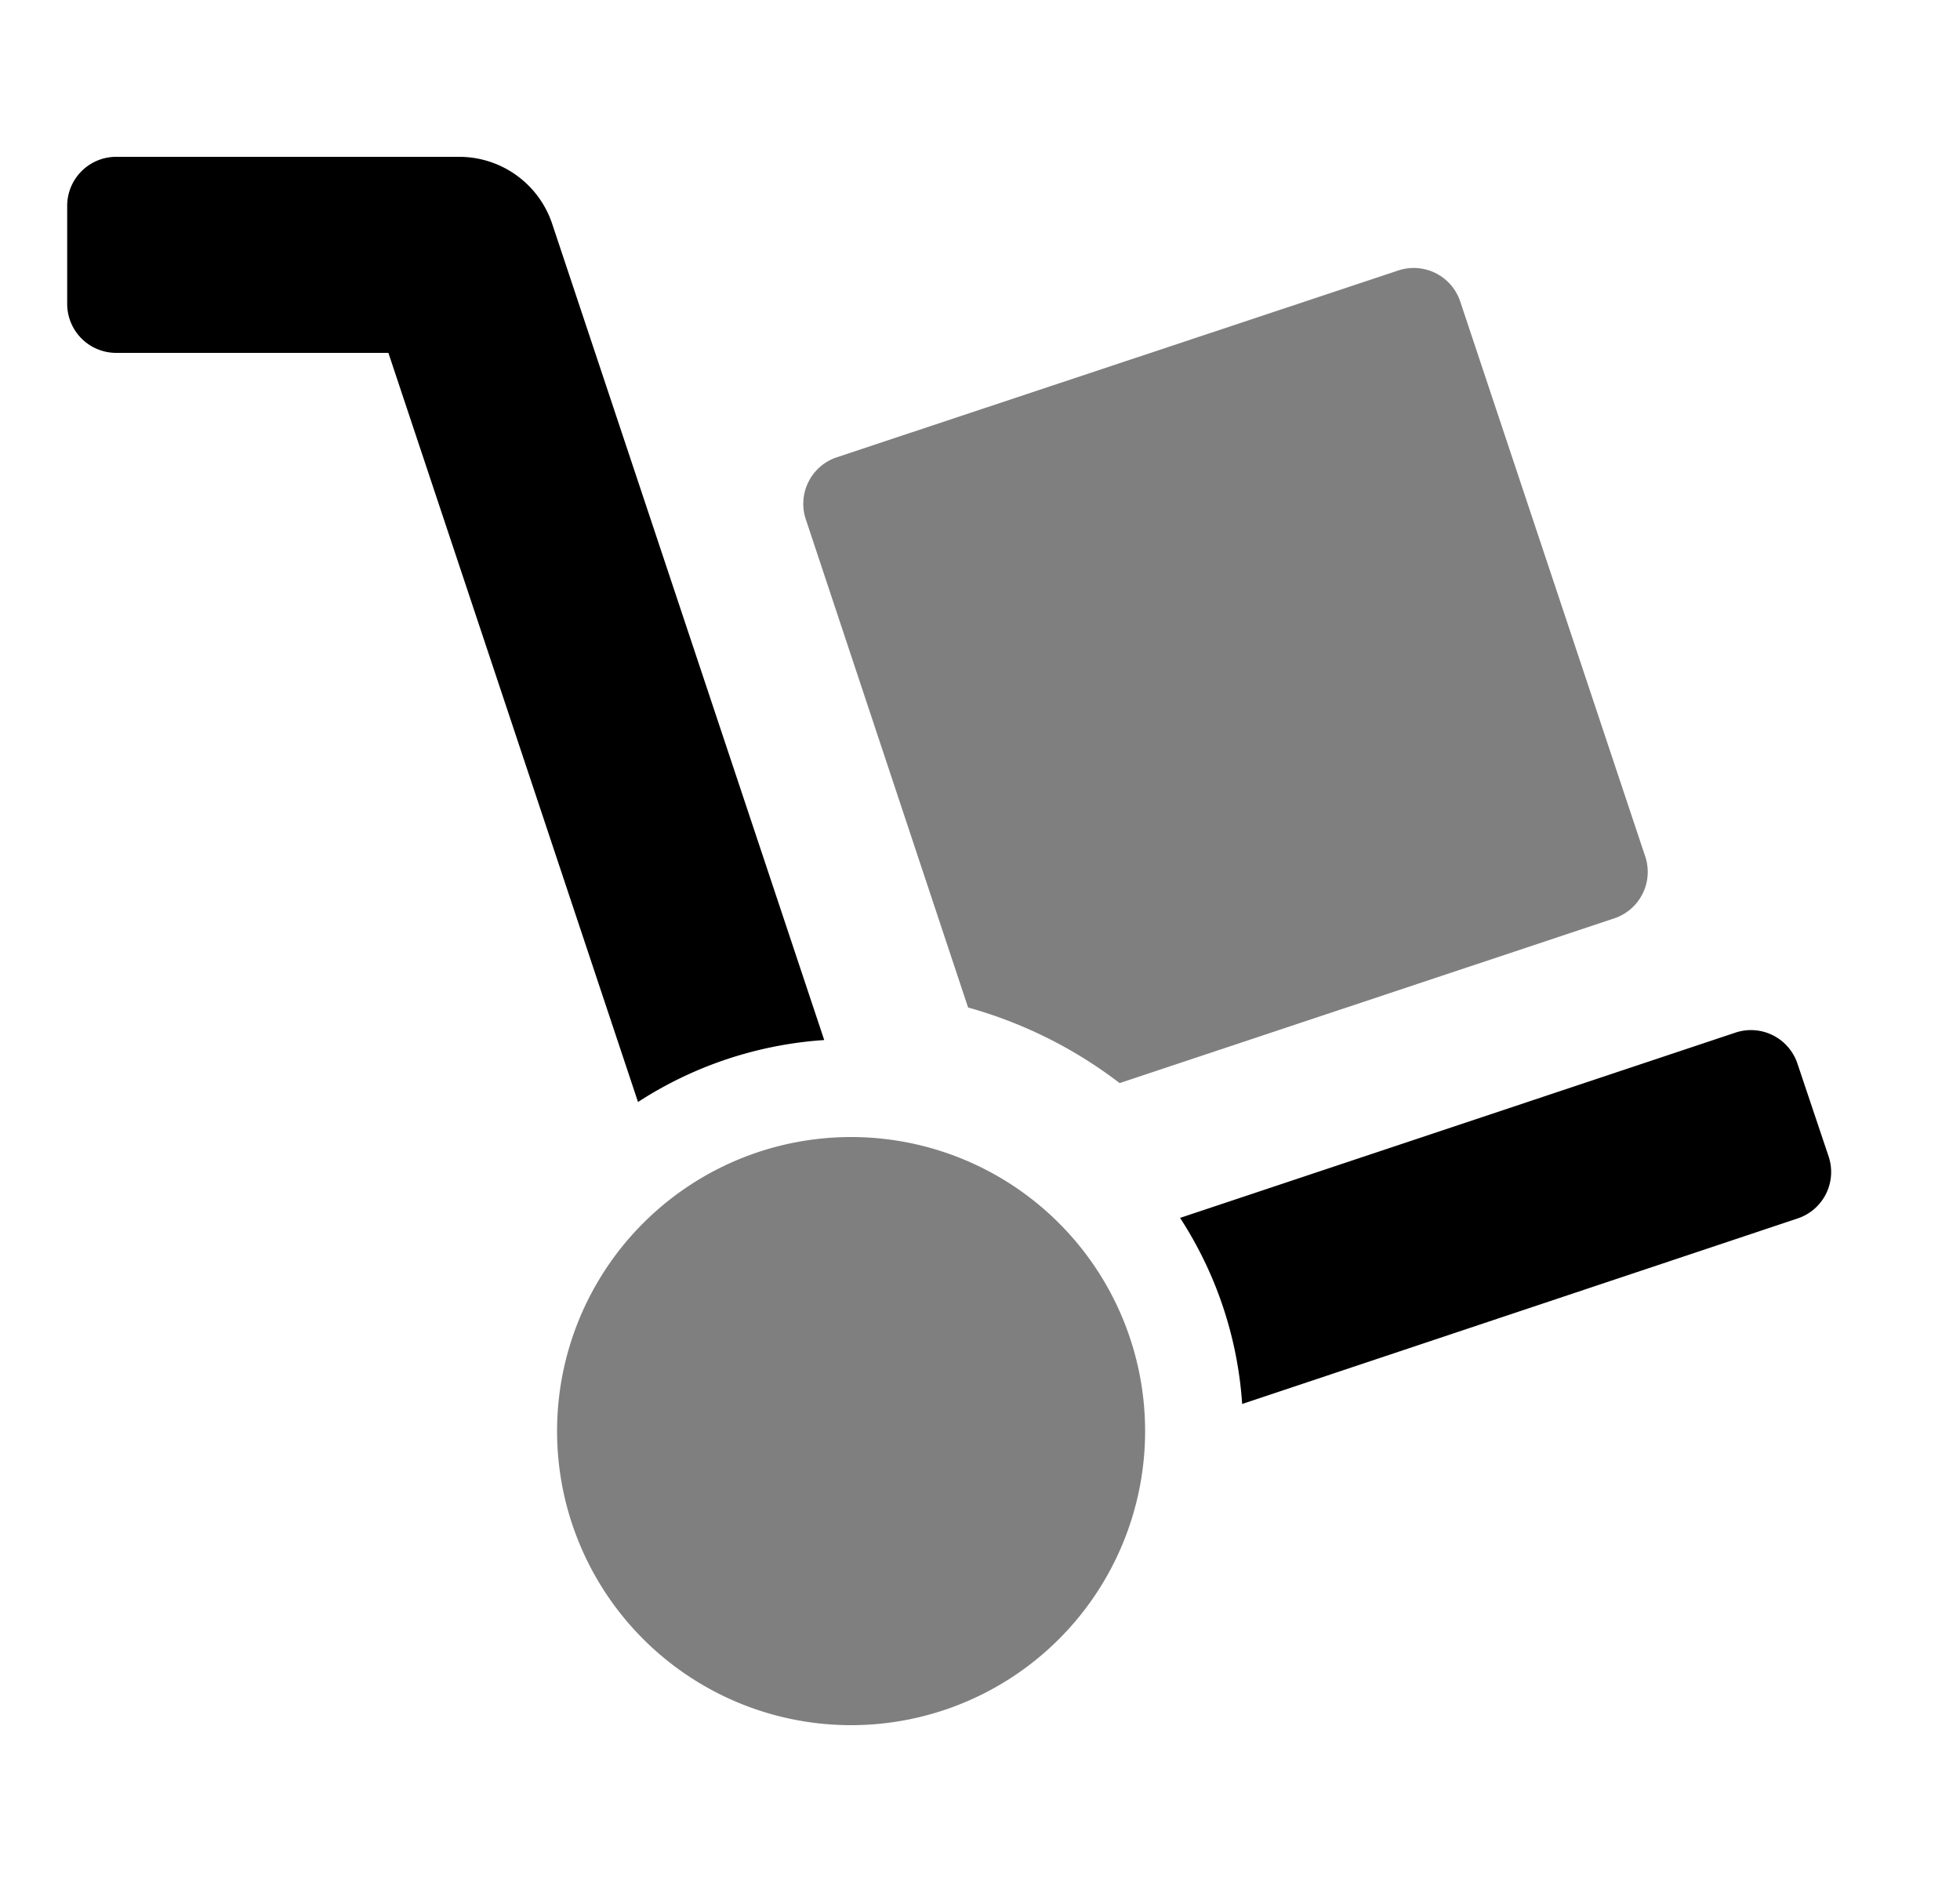 <svg xmlns="http://www.w3.org/2000/svg" fill="none" viewBox="0 0 25 24">
  <path fill="currentColor" d="M20.985 10.922l-2.36-7.078a.625.625 0 00-.789-.395l-7.164 2.383a.625.625 0 00-.394.79l2.07 6.226c.7.195 1.356.522 1.933.964l6.31-2.101a.625.625 0 00.394-.79zM10.855 14.5a3.75 3.75 0 10.001 7.5 3.75 3.75 0 000-7.5z" opacity=".5"/>
  <path fill="currentColor" d="M23.325 14.75l-.399-1.188a.625.625 0 00-.789-.394l-7.085 2.363c.462.71.735 1.527.792 2.373l7.082-2.365a.624.624 0 00.399-.789zM5.855 2H1.482a.625.625 0 00-.625.625v1.25a.625.625 0 00.625.625h3.472l3.184 9.553a4.97 4.97 0 012.375-.79L7.043 2.854A1.25 1.25 0 005.856 2z"/>
</svg>
